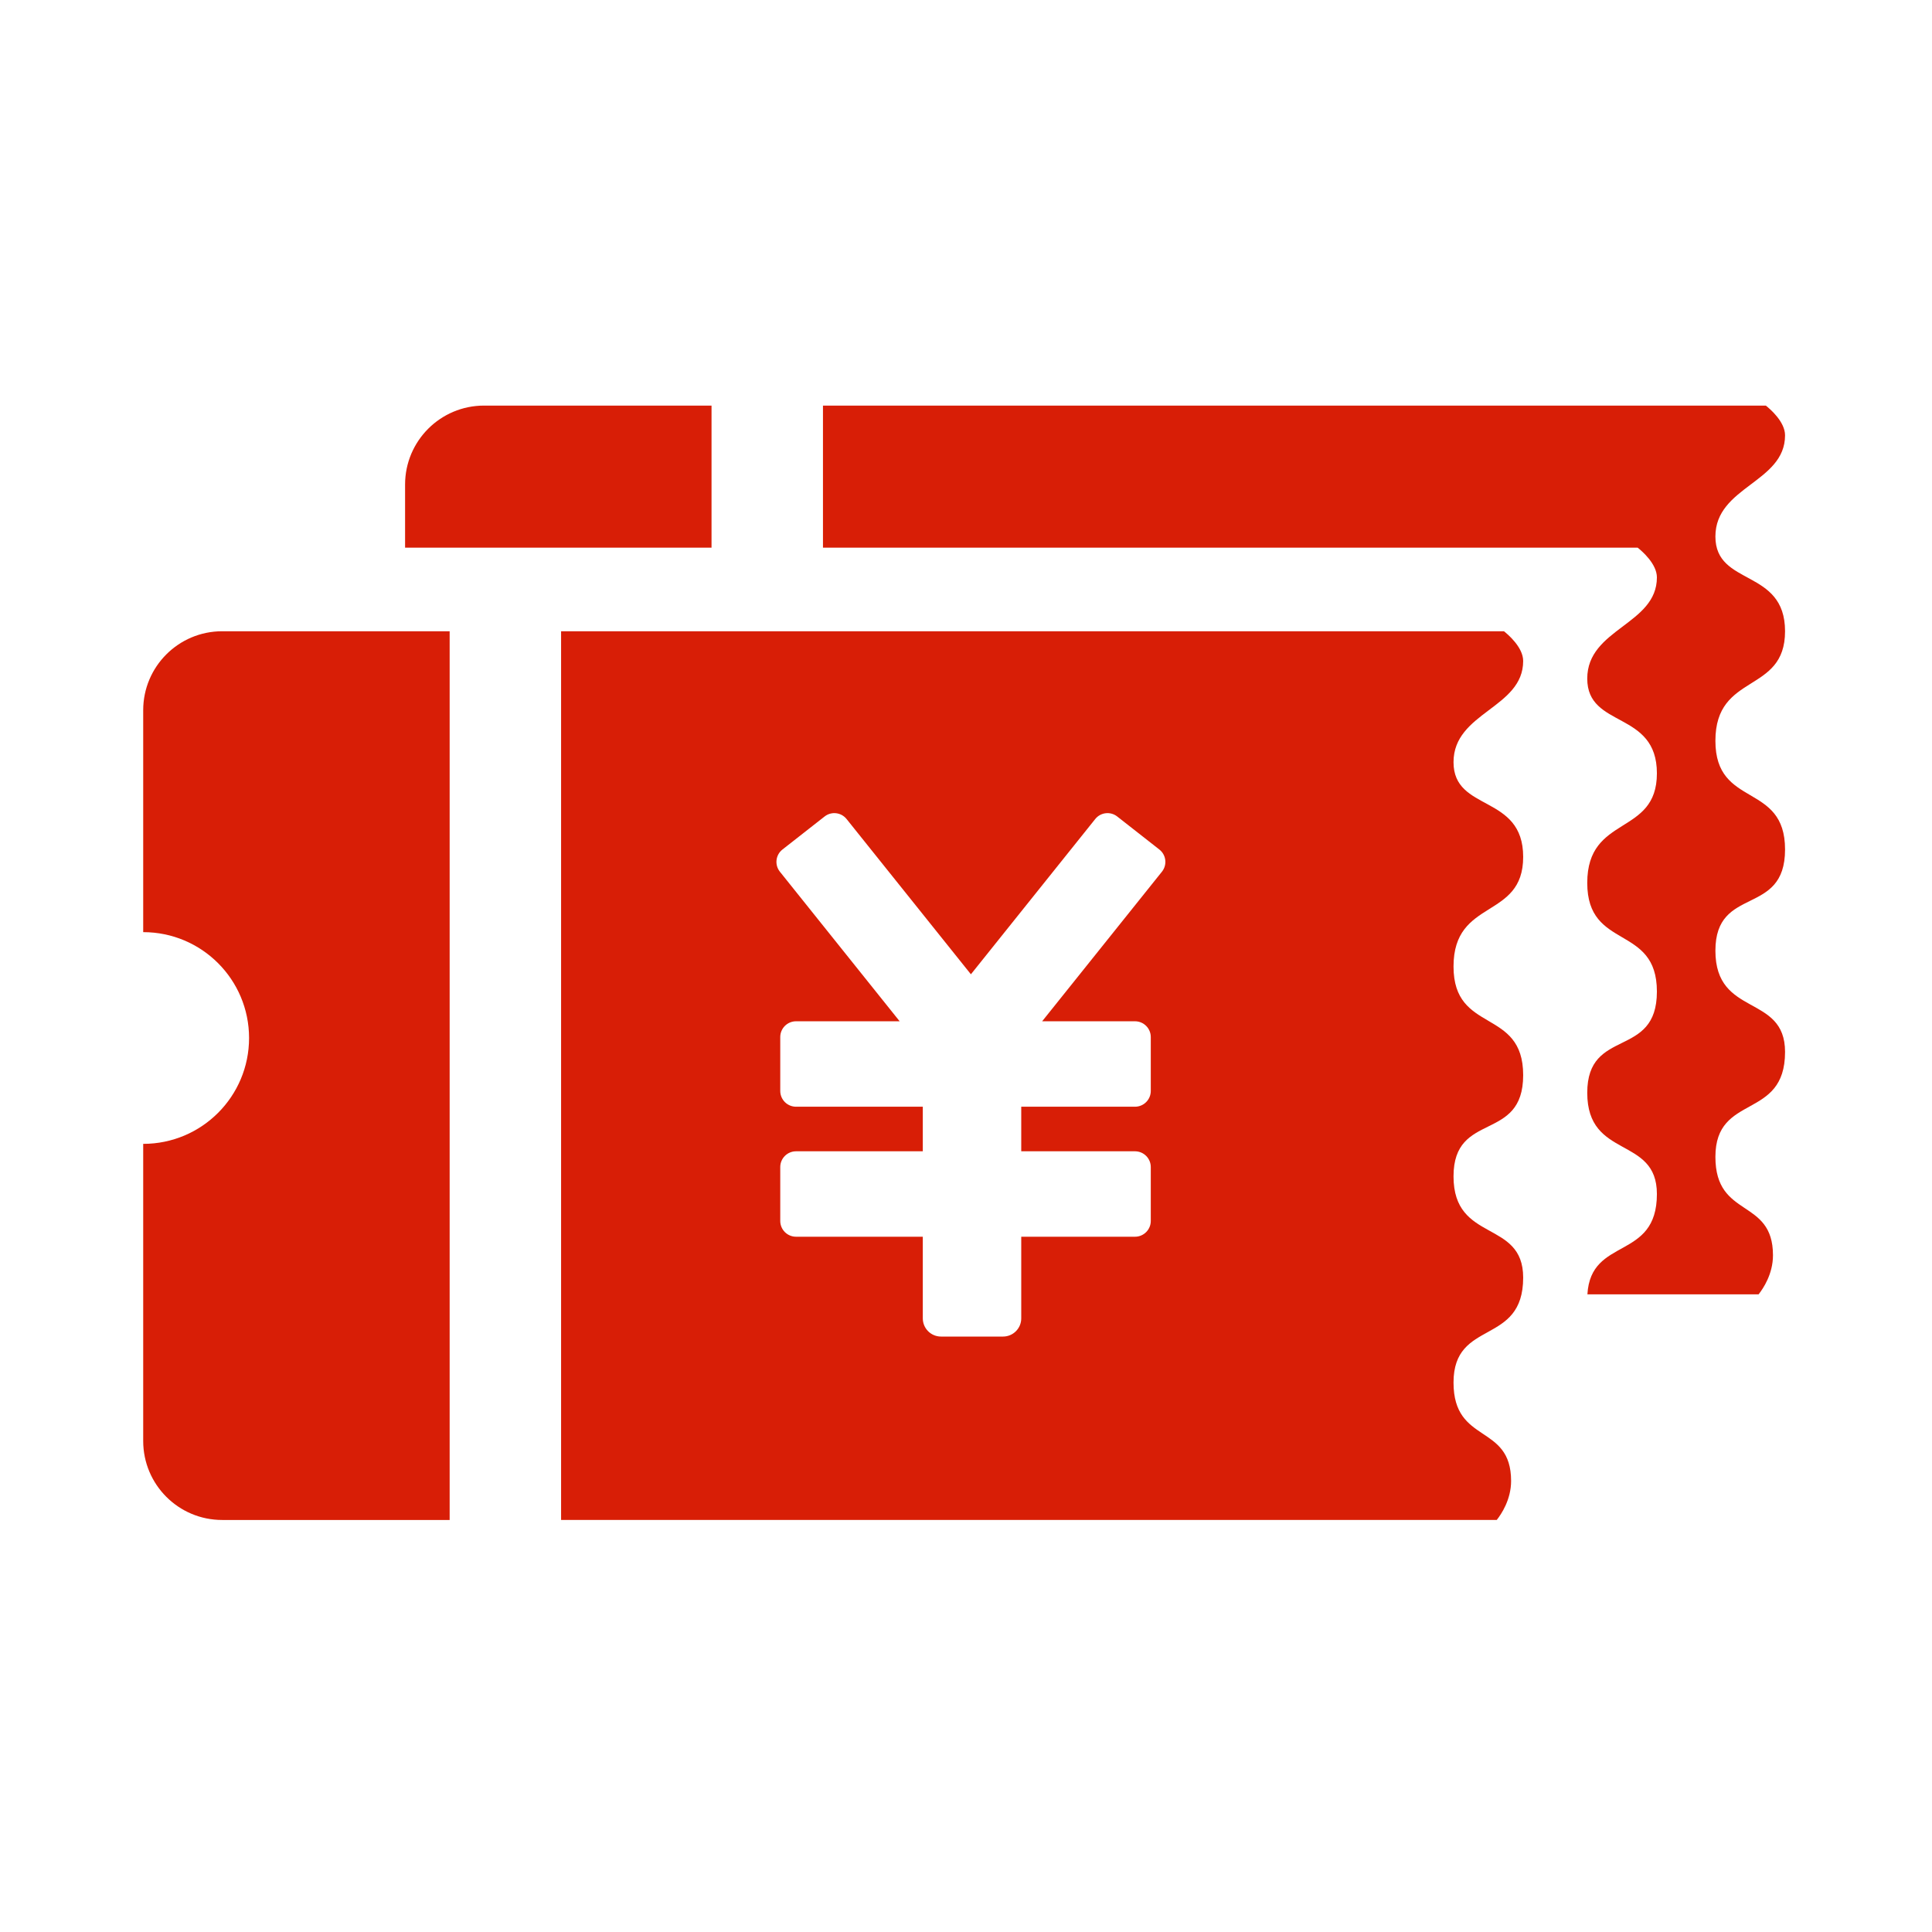 <?xml version="1.0" standalone="no"?><!DOCTYPE svg PUBLIC "-//W3C//DTD SVG 1.1//EN" "http://www.w3.org/Graphics/SVG/1.1/DTD/svg11.dtd"><svg t="1581072605819" class="icon" viewBox="0 0 1024 1024" version="1.1" xmlns="http://www.w3.org/2000/svg" p-id="2620" xmlns:xlink="http://www.w3.org/1999/xlink" width="200" height="200"><defs><style type="text/css"></style></defs><path d="M75.899 376.435l0 117.617c30.989 0 56.111 25.121 56.111 56.111 0 30.989-25.122 56.111-56.111 56.111L75.899 763.758c0 23.118 18.74 41.857 41.856 41.857l120.57 0L238.325 334.578 117.756 334.578C94.639 334.578 75.899 353.318 75.899 376.435z" p-id="2621" fill="#d81e06"></path><path d="M807.312 350.328c0-7.151-7.893-13.926-10.191-15.75L297.391 334.578l0 471.037 495.91 0c2.438-3.083 7.612-10.788 7.612-20.677 0-30.635-30.515-19.2-30.515-52.173 0-33.967 36.915-19.196 36.915-55.618 0-31.012-36.915-18.213-36.915-53.649 0-34.95 36.915-17.718 36.915-53.65 0-35.932-36.915-21.657-36.915-57.586 0-36.426 36.915-24.611 36.915-58.081 0-33.469-36.915-23.625-36.915-50.204S807.312 375.431 807.312 350.328zM615.899 461.954l-63.537 79.345 49.206 0c4.623 0 8.371 3.748 8.371 8.372l0 28.542c0 4.623-3.747 8.372-8.371 8.372l-60.288 0 0 23.624 60.288 0c4.623 0 8.371 3.747 8.371 8.372l0 28.541c0 4.623-3.747 8.371-8.371 8.371l-60.288 0 0 43.265c0 5.327-4.318 9.647-9.646 9.647l-32.887 0c-5.326 0-9.645-4.321-9.645-9.648l0-43.264-67.181 0c-4.624 0-8.372-3.747-8.372-8.371l0-28.541c0-4.624 3.747-8.372 8.372-8.372l67.181 0 0-23.624-67.181 0c-4.624 0-8.372-3.748-8.372-8.372l0-28.542c0-4.623 3.747-8.372 8.372-8.372l54.916 0L413.303 461.954c-2.837-3.619-2.201-8.855 1.415-11.69l22.345-17.514c3.618-2.838 8.853-2.204 11.691 1.415l65.847 82.23 65.847-82.23c2.838-3.619 8.072-4.253 11.69-1.415l22.346 17.514C618.098 453.1 618.735 458.335 615.899 461.954z" p-id="2622" fill="#d81e06"></path><path d="M946.113 334.578c0-33.47-36.916-23.626-36.916-50.205s36.916-28.547 36.916-53.65c0-7.151-7.893-13.926-10.191-15.75l-499.732 0 0 75.306 431.809 0c2.298 1.823 10.189 8.599 10.189 15.75 0 25.103-36.915 27.072-36.915 53.65s36.915 16.735 36.915 50.204-36.915 21.654-36.915 58.08c0 35.928 36.915 21.654 36.915 57.587 0 35.931-36.915 18.699-36.915 53.649 0 35.436 36.915 22.638 36.915 53.649 0 35.504-35.061 22.385-36.829 53.163l90.743 0c2.436-3.084 7.611-10.789 7.611-20.678 0-30.636-30.516-19.2-30.516-52.174 0-33.966 36.916-19.195 36.916-55.618 0-31.011-36.916-18.213-36.916-53.648 0-34.949 36.916-17.718 36.916-53.649 0-35.931-36.916-21.658-36.916-57.587C909.197 356.232 946.113 368.047 946.113 334.578z" p-id="2623" fill="#d81e06"></path><path d="M377.127 214.973 256.557 214.973c-23.118 0-41.856 18.74-41.856 41.856l0 33.45 162.426 0L377.127 214.973z" p-id="2624" fill="#d81e06"></path></svg>